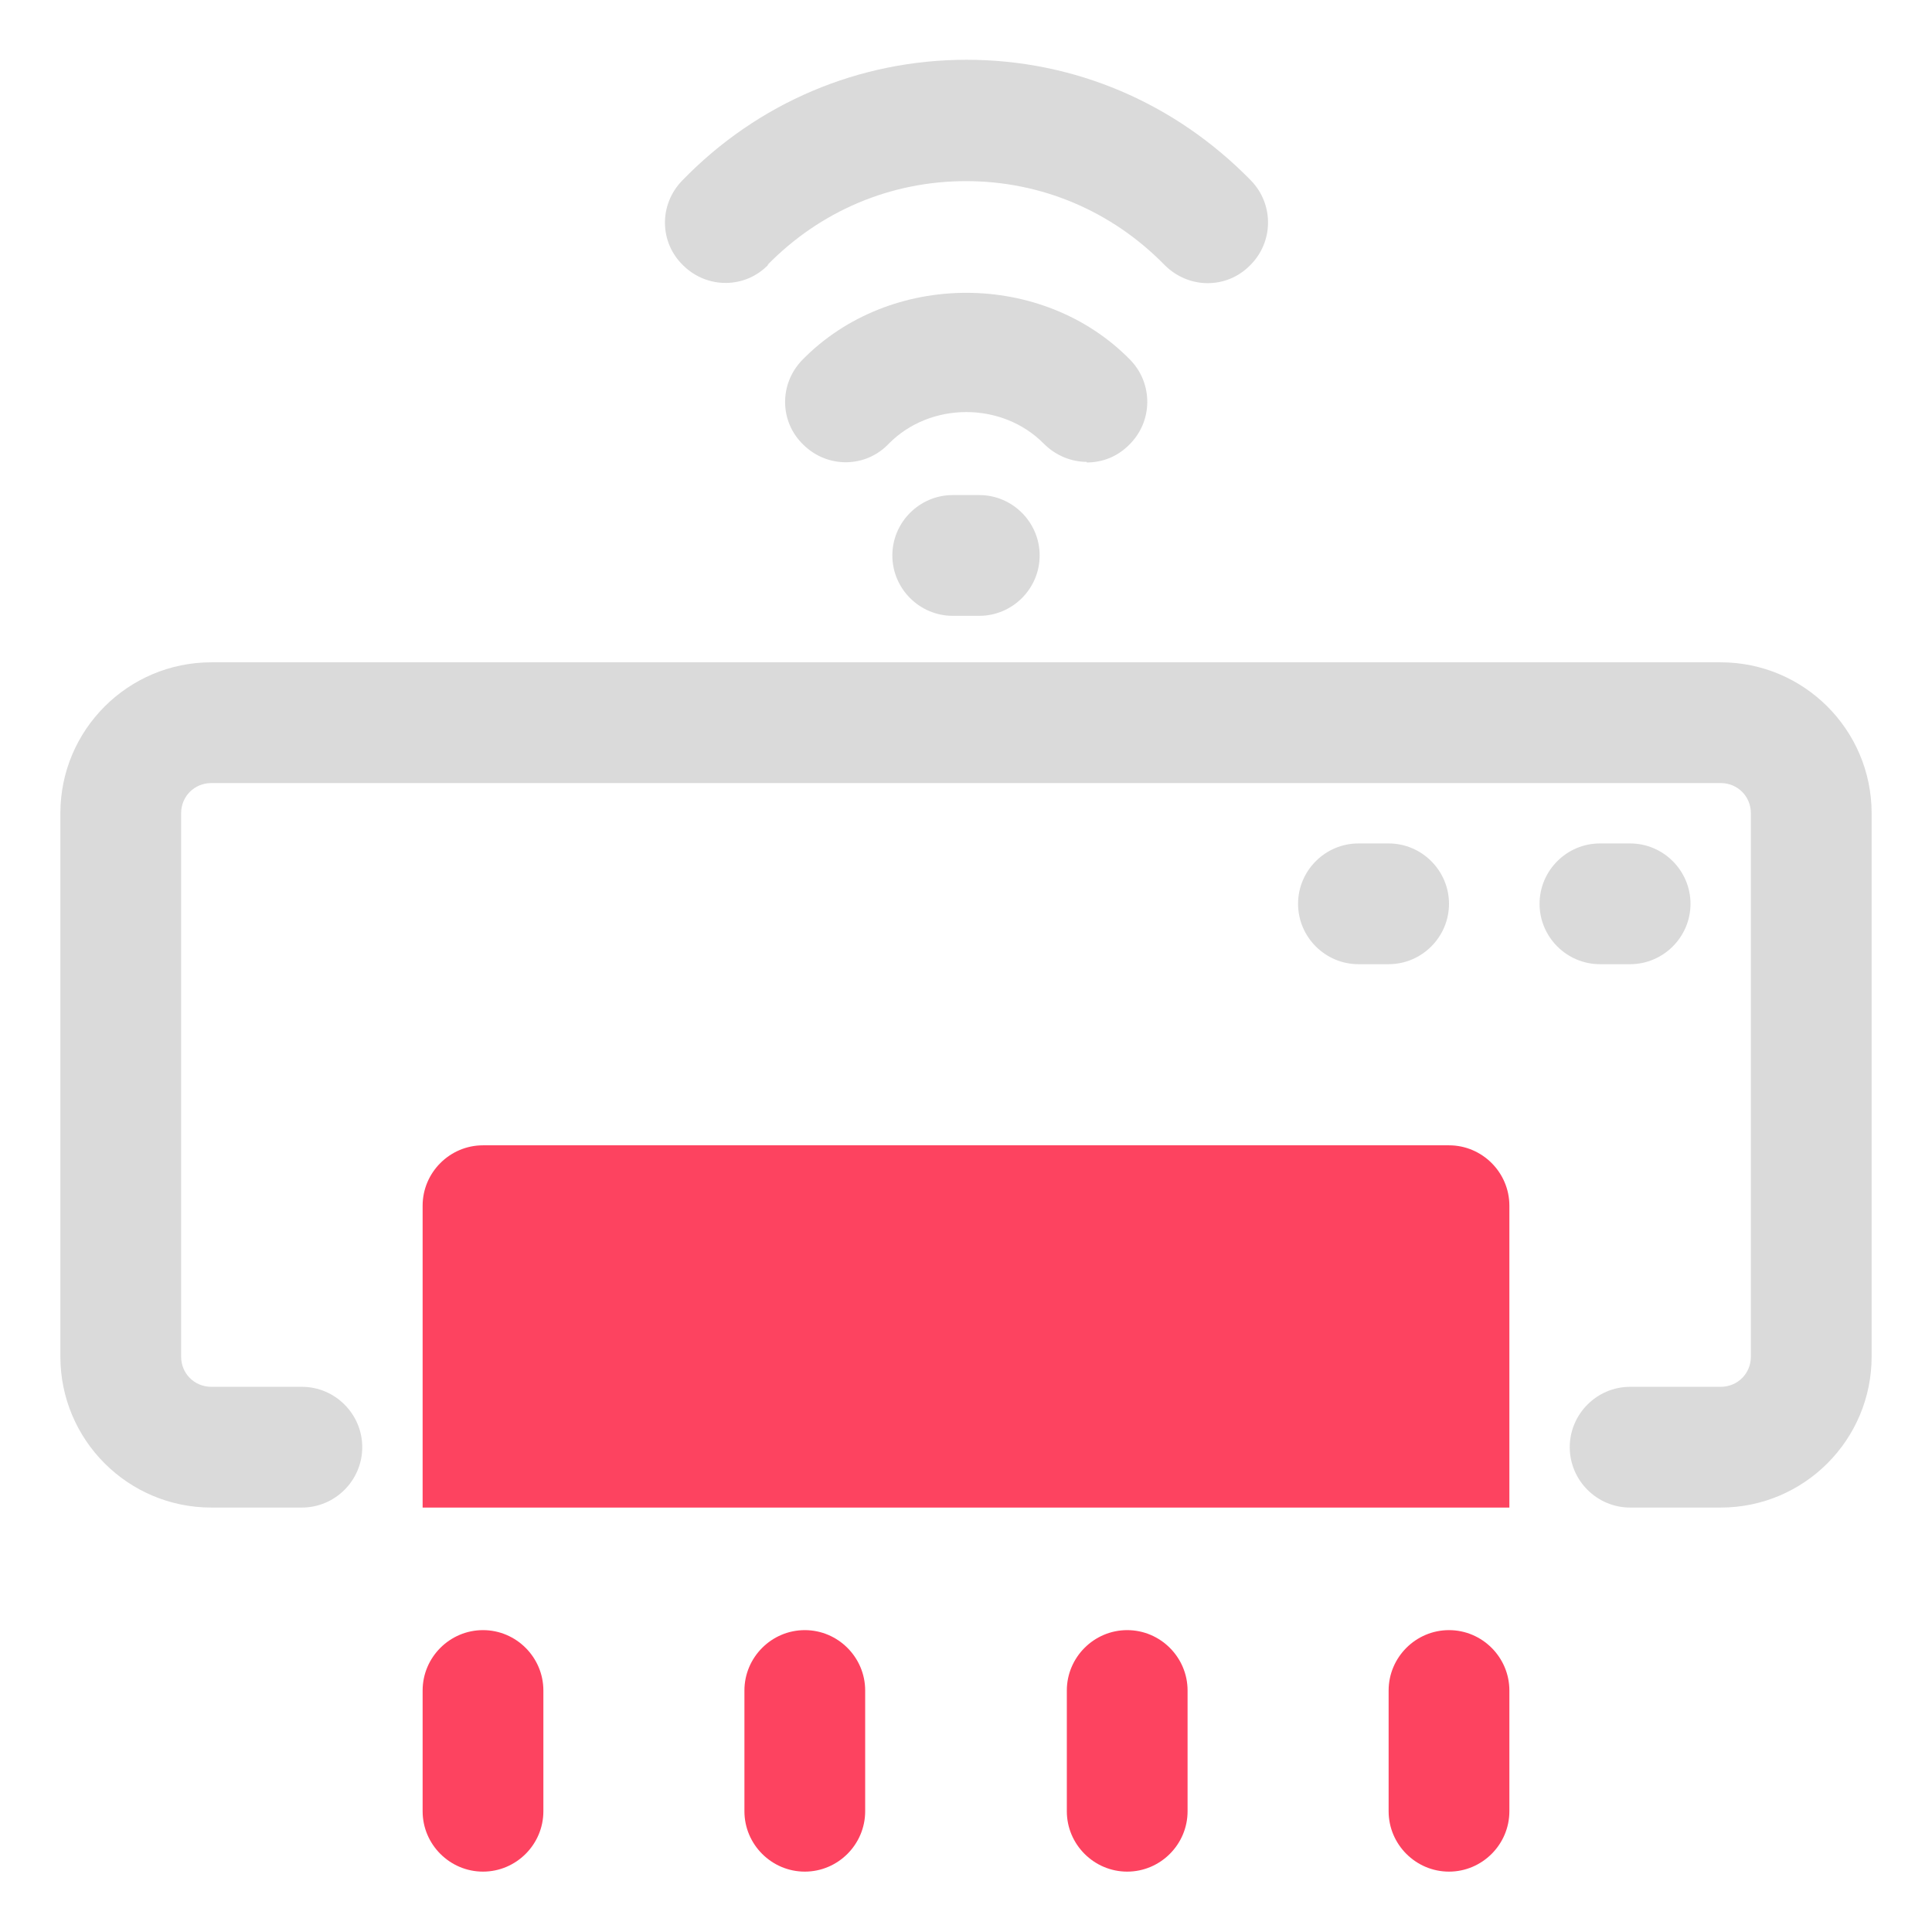 <?xml version="1.0" encoding="UTF-8"?>
<svg id="OBJECT" xmlns="http://www.w3.org/2000/svg" viewBox="0 0 32 32">
  <defs>
    <style>
      .cls-1 {
        fill: #FD4360;
      }

      .cls-1, .cls-2 {
        stroke-width: 0px;
      }

      .cls-2 {
        fill: #dadada;
      }
    </style>
  </defs>
  <g>
    <path class="cls-2" d="m18,7.66c.25,0,.5-.09.7-.29.4-.39.4-1.02.02-1.41-1.45-1.48-3.98-1.48-5.43,0-.39.4-.38,1.03.02,1.41.4.39,1.03.38,1.41-.02.69-.7,1.88-.7,2.57,0,.2.2.46.3.71.3Z"/>
    <path class="cls-2" d="m12.71,4.39c.88-.9,2.05-1.39,3.29-1.39s2.41.49,3.29,1.39c.2.2.46.3.71.3s.5-.09.7-.29c.4-.39.4-1.02.02-1.41-1.26-1.29-2.93-2-4.71-2s-3.46.71-4.71,2c-.39.4-.38,1.03.02,1.41.4.39,1.03.38,1.41-.02Z"/>
    <path class="cls-2" d="m15.78,8.2c-.55,0-1,.45-1,1s.45,1,1,1h.44c.55,0,1-.45,1-1s-.45-1-1-1h-.44Z"/>
    <path class="cls-2" d="m28.5,10.97H3.5c-1.38,0-2.5,1.12-2.5,2.5v9c0,1.38,1.12,2.5,2.5,2.5h1.5c.55,0,1-.45,1-1s-.45-1-1-1h-1.5c-.28,0-.5-.22-.5-.5v-9c0-.28.22-.5.5-.5h25c.28,0,.5.22.5.5v9c0,.28-.22.5-.5.5h-1.5c-.55,0-1,.45-1,1s.45,1,1,1h1.5c1.38,0,2.5-1.12,2.5-2.5v-9c0-1.38-1.12-2.5-2.5-2.5Z"/>
    <path class="cls-2" d="m23,13.97h-.5c-.55,0-1,.45-1,1s.45,1,1,1h.5c.55,0,1-.45,1-1s-.45-1-1-1Z"/>
    <path class="cls-2" d="m27,15.97c.55,0,1-.45,1-1s-.45-1-1-1h-.5c-.55,0-1,.45-1,1s.45,1,1,1h.5Z"/>
  </g>
  <path class="cls-1" d="m24,18.97H8c-.55,0-1,.45-1,1v5h18v-5c0-.55-.45-1-1-1Z"/>
  <path class="cls-1" d="m18.67,27c-.55,0-1,.45-1,1v2c0,.55.45,1,1,1s1-.45,1-1v-2c0-.55-.45-1-1-1Z"/>
  <path class="cls-1" d="m13.33,27c-.55,0-1,.45-1,1v2c0,.55.45,1,1,1s1-.45,1-1v-2c0-.55-.45-1-1-1Z"/>
  <path class="cls-1" d="m8,27c-.55,0-1,.45-1,1v2c0,.55.45,1,1,1s1-.45,1-1v-2c0-.55-.45-1-1-1Z"/>
  <path class="cls-1" d="m24,27c-.55,0-1,.45-1,1v2c0,.55.45,1,1,1s1-.45,1-1v-2c0-.55-.45-1-1-1Z"/>
</svg>